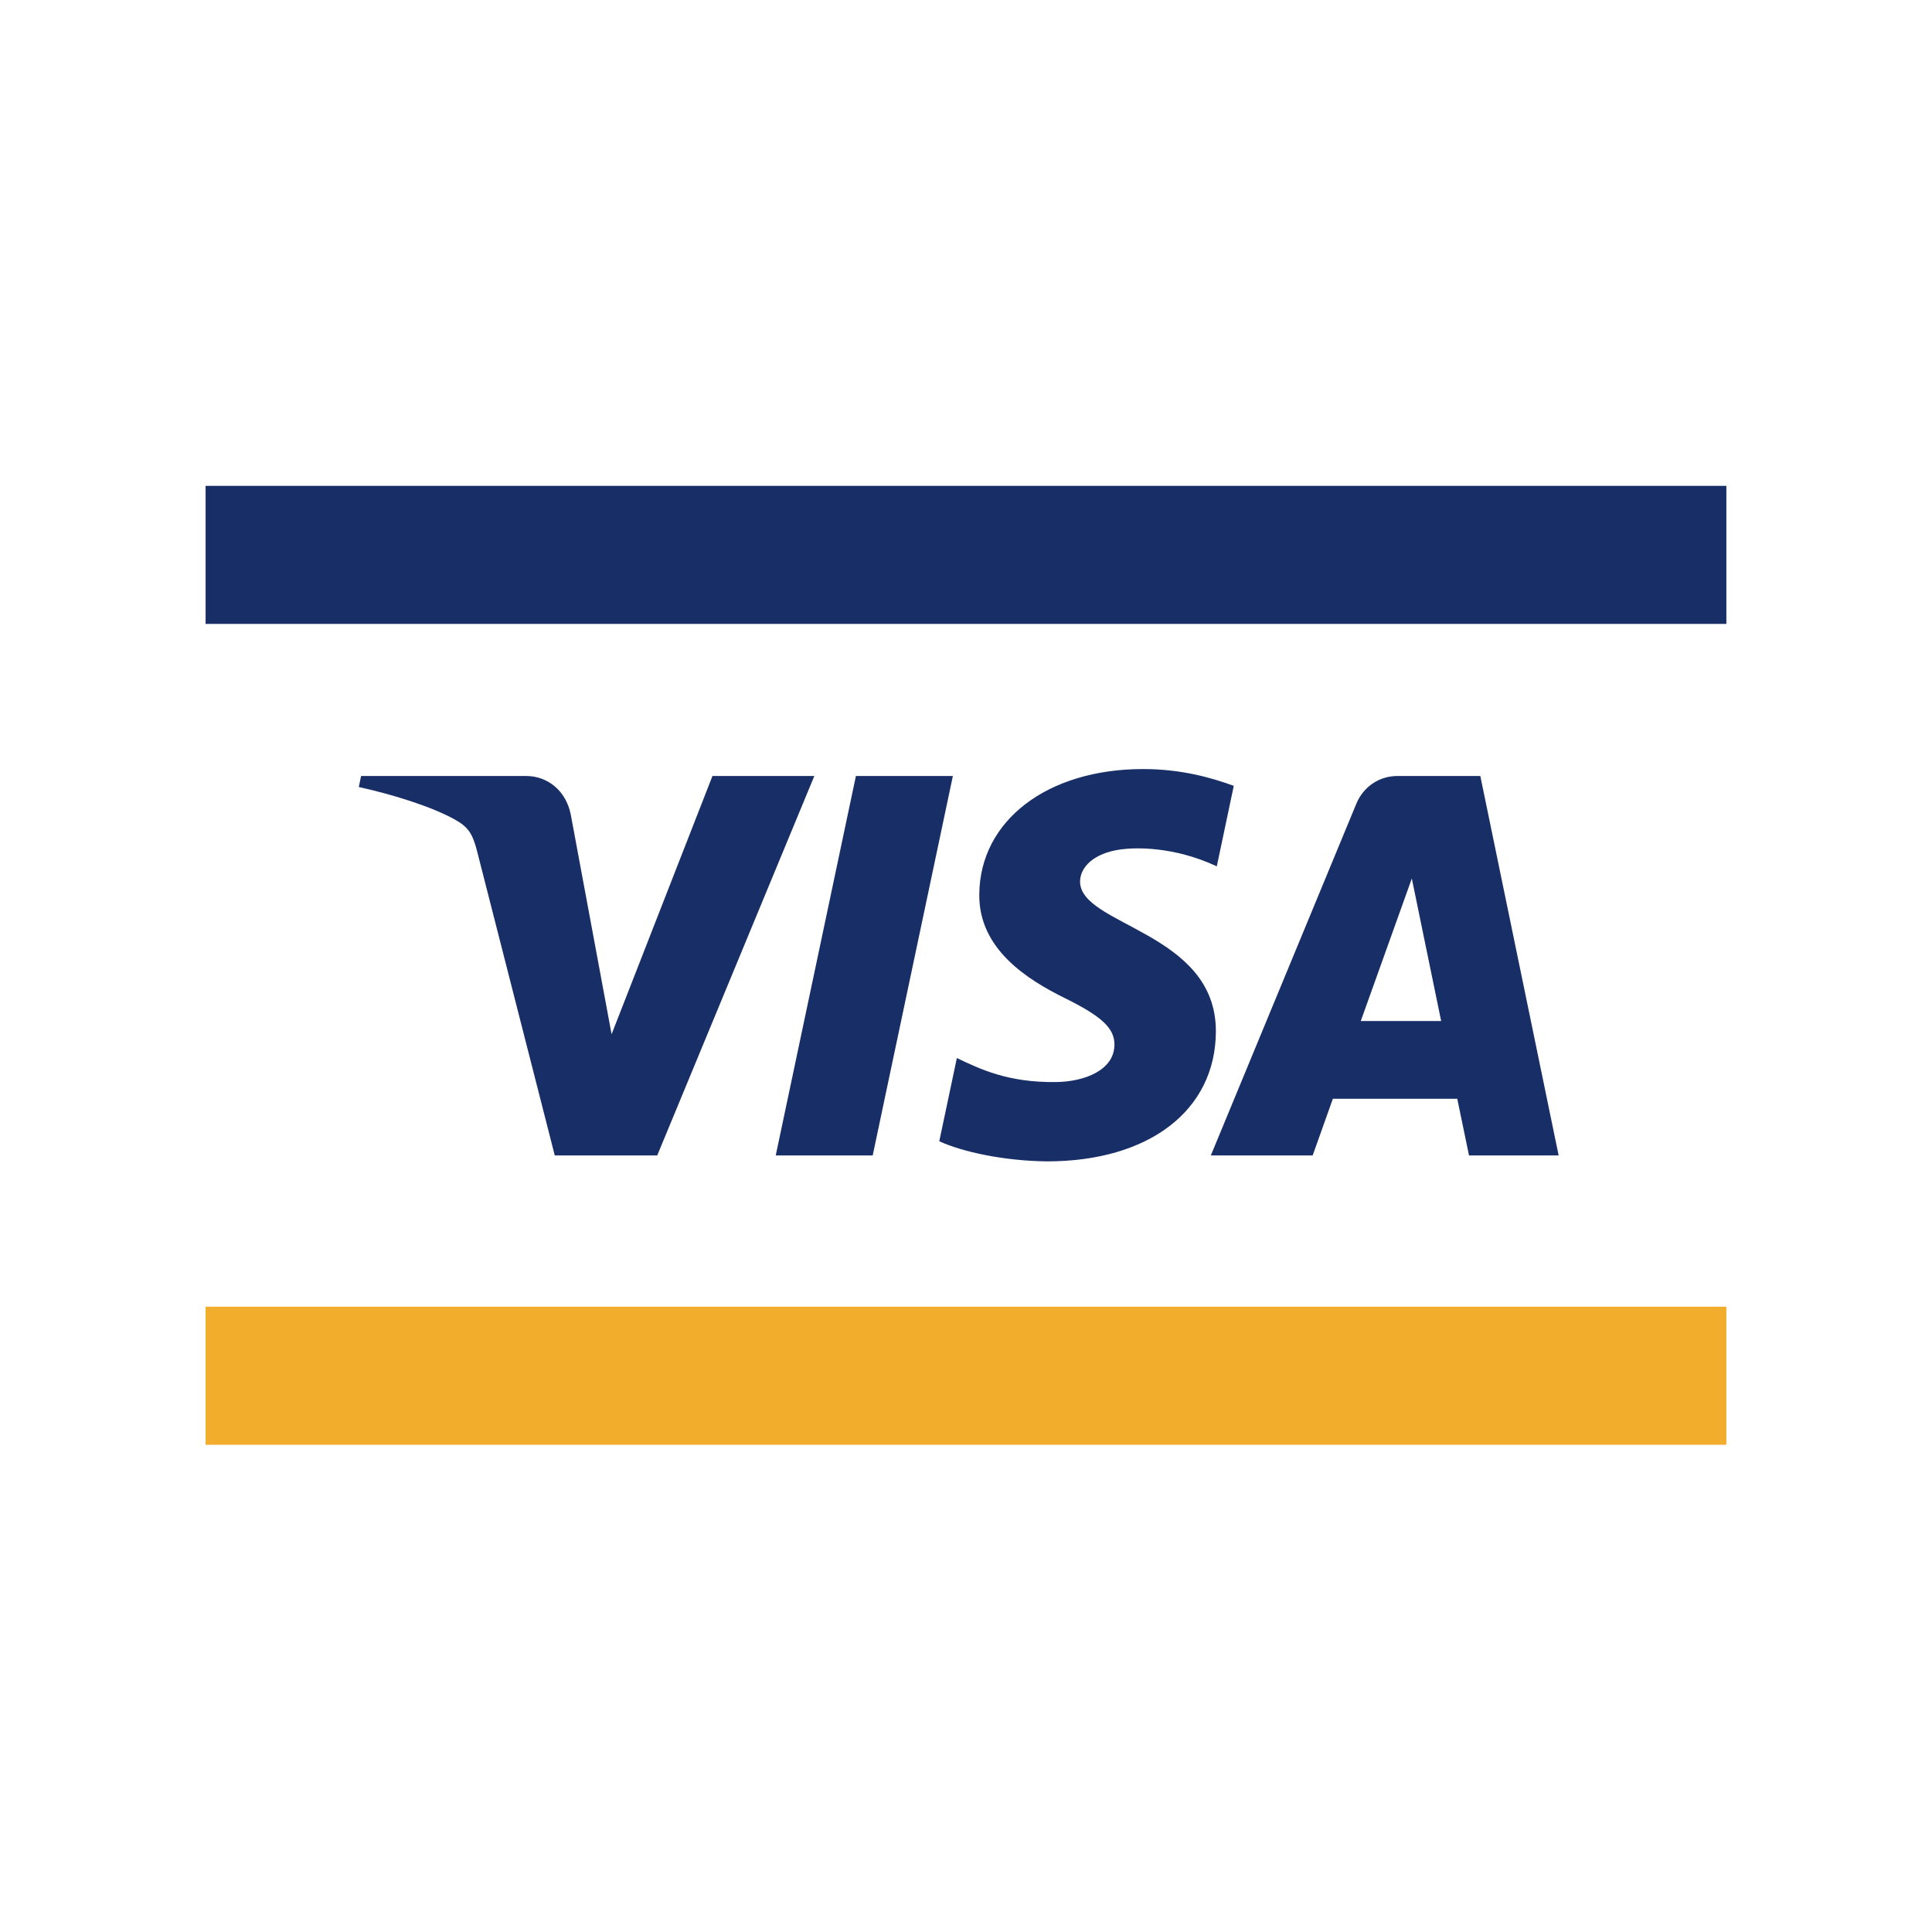 <svg xmlns="http://www.w3.org/2000/svg" width="48" height="48" viewBox="0 0 48 48">
  <g fill="none" fill-rule="evenodd">
    <polygon fill="#F1AD2B" points="5.108 35.895 42.891 35.895 42.891 32.465 5.108 32.465"/>
    <polygon fill="#182E66" points="5.108 15.501 42.891 15.501 42.891 12.071 5.108 12.071"/>
    <path fill="#182E66" d="M23.674,19.279 L21.682,28.706 L19.273,28.706 L21.265,19.279 L23.674,19.279 Z M33.808,25.367 L35.076,21.826 L35.805,25.367 L33.808,25.367 Z M36.497,28.706 L38.724,28.706 L36.778,19.279 L34.723,19.279 C34.26,19.279 33.87,19.551 33.697,19.97 L30.083,28.706 L32.613,28.706 L33.115,27.298 L36.205,27.298 L36.497,28.706 Z M30.208,25.629 C30.219,23.141 26.811,23.003 26.834,21.891 C26.841,21.553 27.16,21.194 27.856,21.102 C28.2,21.057 29.152,21.02 30.231,21.524 L30.653,19.524 C30.073,19.312 29.328,19.107 28.4,19.107 C26.019,19.107 24.343,20.388 24.33,22.223 C24.315,23.58 25.527,24.337 26.438,24.789 C27.377,25.251 27.692,25.547 27.688,25.96 C27.681,26.593 26.938,26.873 26.247,26.883 C25.035,26.902 24.333,26.552 23.773,26.287 L23.336,28.354 C23.9,28.615 24.938,28.843 26.014,28.854 C28.545,28.854 30.201,27.589 30.208,25.629 L30.208,25.629 Z M20.232,19.279 L16.329,28.706 L13.783,28.706 L11.862,21.183 C11.746,20.72 11.644,20.55 11.29,20.355 C10.711,20.036 9.755,19.738 8.914,19.553 L8.971,19.279 L13.07,19.279 C13.592,19.279 14.061,19.631 14.181,20.24 L15.195,25.695 L17.701,19.279 L20.232,19.279 L20.232,19.279 Z"/>
  </g>
</svg>

